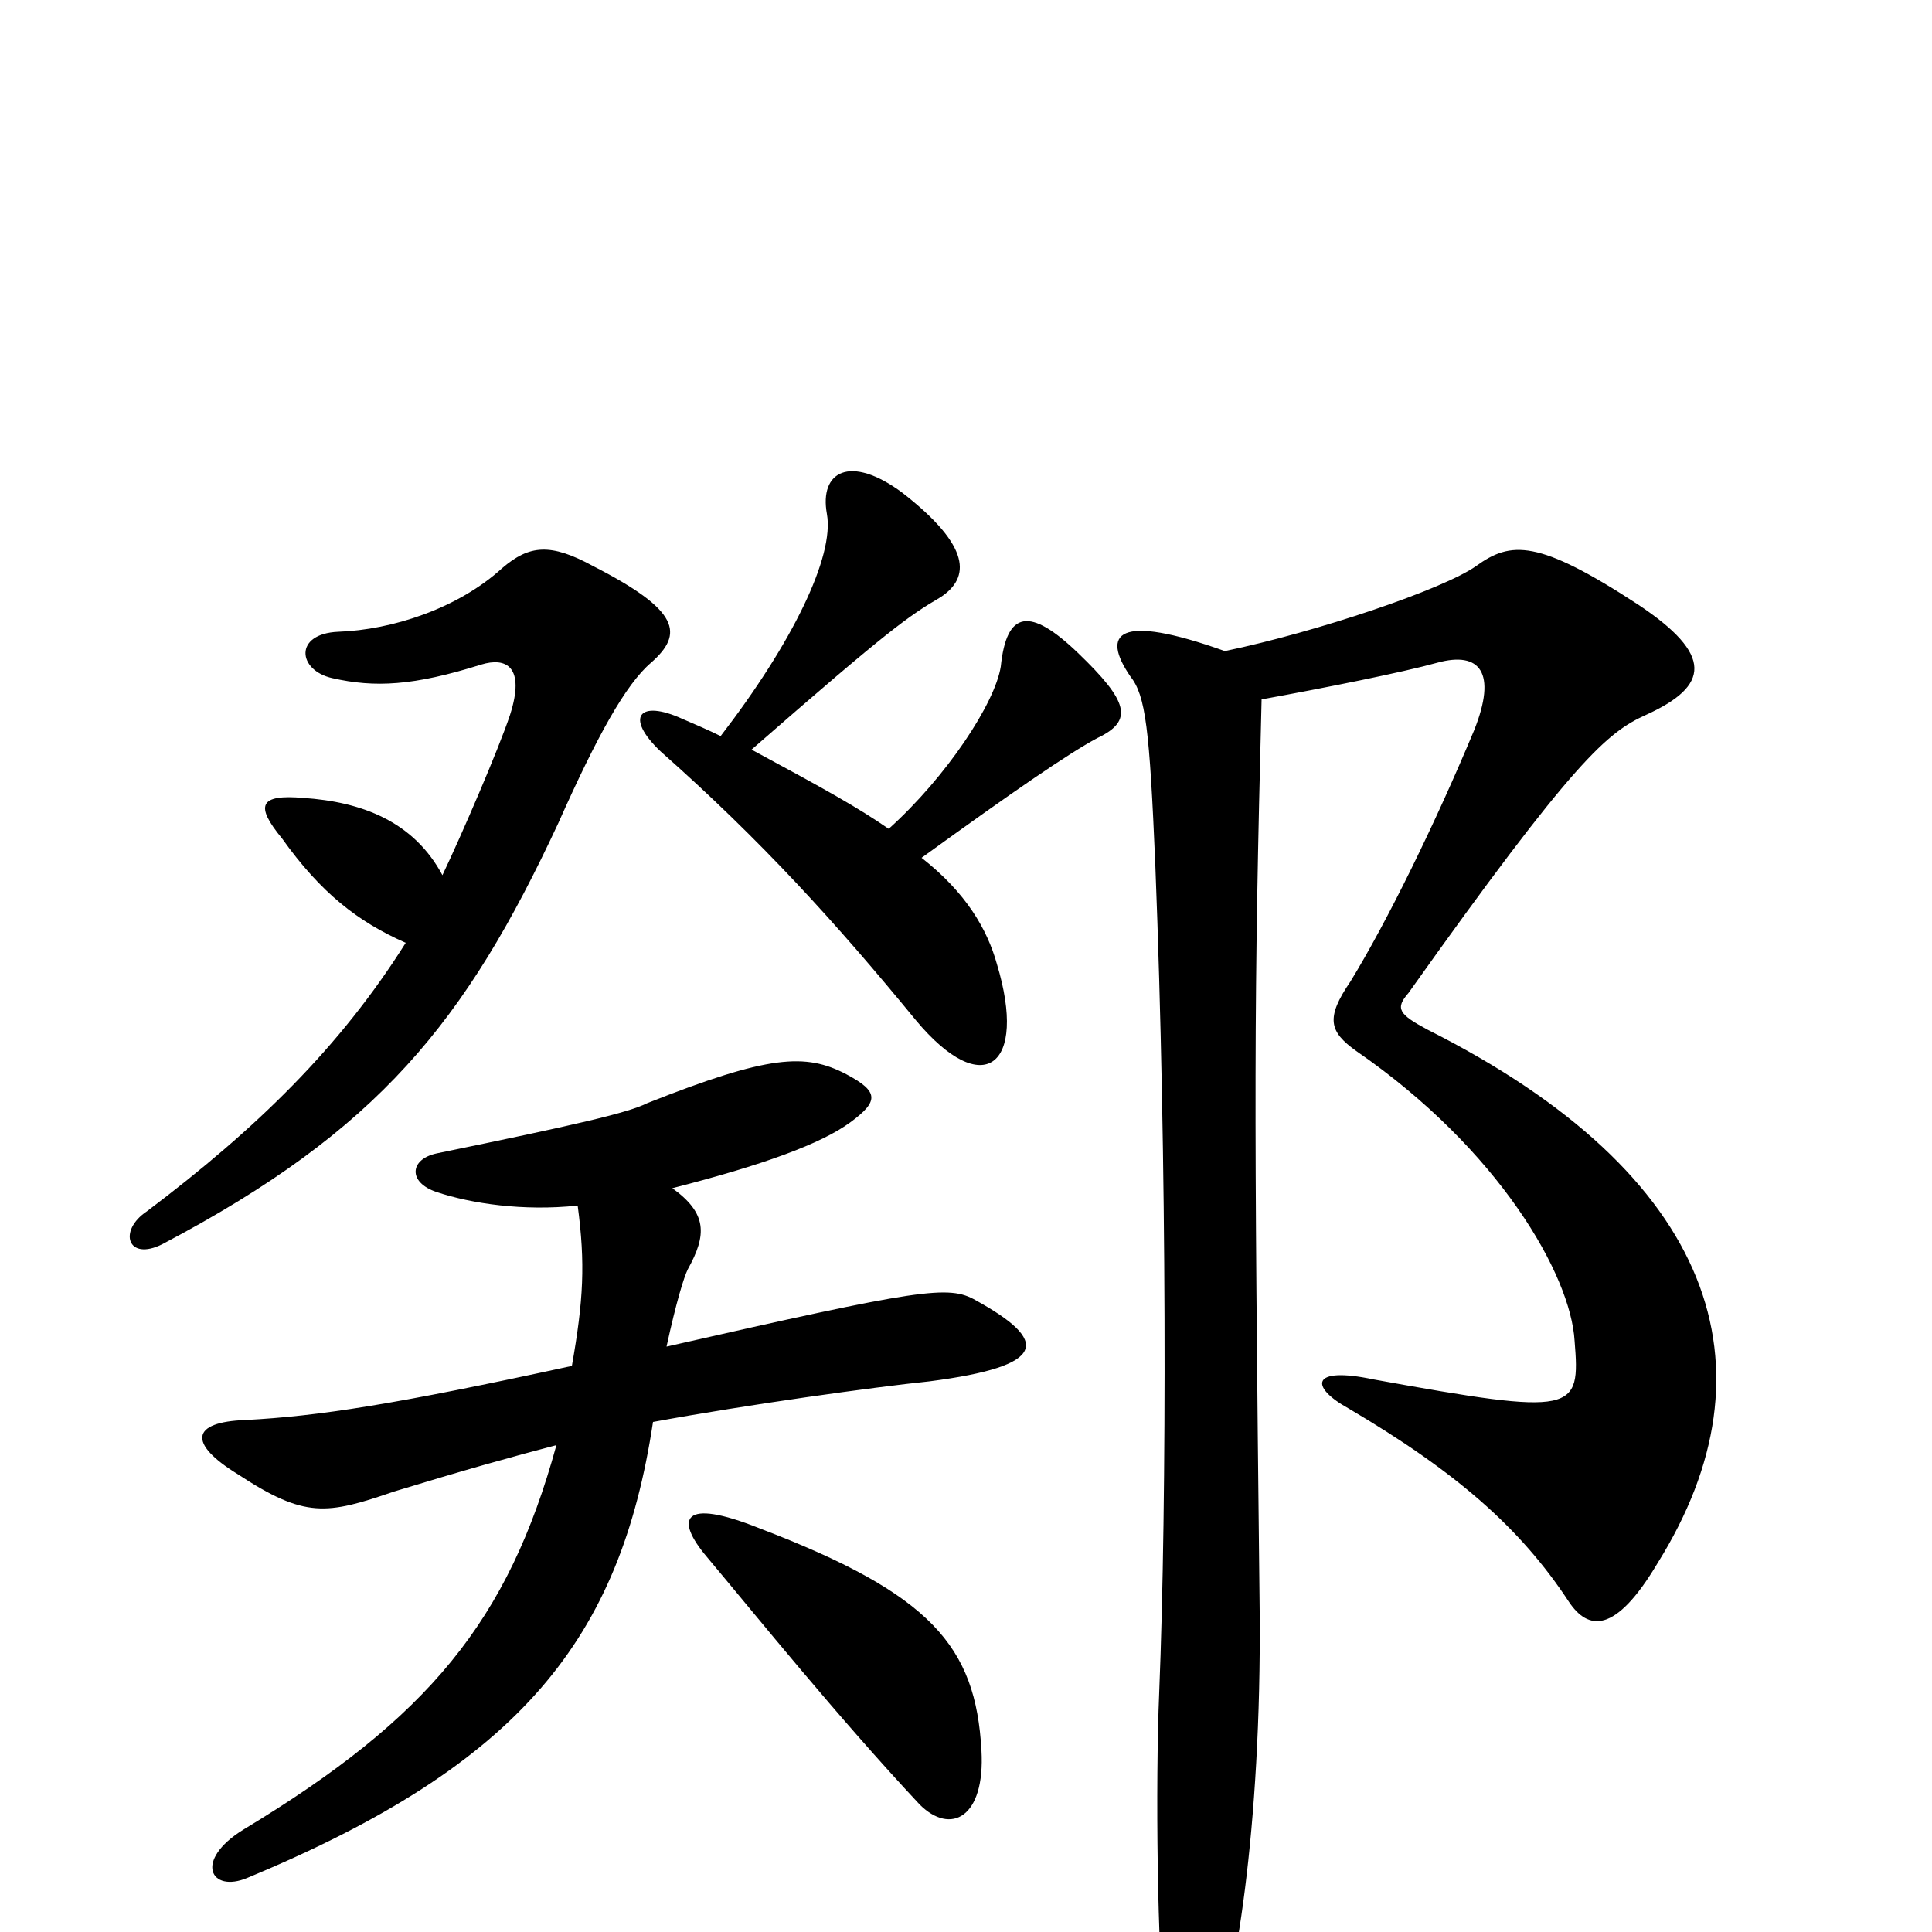 <svg xmlns="http://www.w3.org/2000/svg" viewBox="0 -1000 1000 1000">
	<path fill="#000000" d="M653 -638C686 -644 726 -652 744 -657C766 -663 775 -652 763 -622C743 -574 718 -523 699 -492C686 -473 688 -466 702 -456C776 -405 813 -340 815 -306C818 -269 816 -267 711 -286C678 -293 678 -282 698 -271C754 -238 787 -209 812 -171C822 -156 836 -154 858 -191C921 -292 888 -392 739 -467C724 -475 722 -478 729 -486C815 -607 832 -621 852 -630C885 -645 887 -661 848 -687C796 -721 782 -720 764 -707C747 -695 682 -673 634 -663C578 -683 570 -672 585 -650C593 -640 595 -623 598 -552C604 -399 604 -223 600 -124C598 -77 599 13 603 44C608 83 614 85 627 58C639 31 653 -54 652 -166C649 -435 649 -480 653 -638ZM508 -94C505 -148 482 -175 393 -209C353 -225 349 -214 366 -194C392 -163 433 -112 476 -66C492 -50 510 -59 508 -94ZM210 -512C176 -458 133 -416 76 -373C61 -363 66 -347 84 -356C196 -415 241 -471 289 -574C309 -619 324 -646 337 -657C354 -672 352 -684 307 -707C285 -719 274 -718 260 -706C237 -685 203 -674 175 -673C152 -672 154 -653 172 -649C194 -644 214 -645 249 -656C262 -660 272 -655 264 -630C258 -612 239 -568 229 -547C214 -575 187 -585 157 -587C134 -589 132 -583 146 -566C166 -538 185 -523 210 -512ZM460 -571C444 -582 428 -591 389 -612C460 -674 470 -681 487 -691C502 -701 503 -717 467 -745C440 -765 424 -756 428 -734C432 -712 410 -667 373 -619C367 -622 360 -625 353 -628C331 -638 323 -629 342 -611C394 -565 433 -522 474 -472C509 -430 532 -448 516 -501C511 -519 500 -538 477 -556C524 -590 553 -610 568 -618C587 -627 584 -637 558 -662C533 -686 521 -684 518 -655C515 -636 490 -598 460 -571ZM348 -385C395 -397 425 -408 440 -419C455 -430 455 -435 438 -444C417 -455 398 -454 335 -429C325 -424 299 -418 226 -403C212 -400 211 -388 226 -383C244 -377 271 -373 299 -376C303 -346 302 -327 296 -293C204 -273 165 -267 127 -265C99 -264 97 -253 123 -237C158 -214 169 -216 204 -228C240 -239 265 -246 288 -252C263 -161 222 -111 126 -53C100 -37 109 -20 128 -28C270 -87 321 -152 338 -264C387 -273 452 -282 481 -285C543 -293 543 -306 505 -327C491 -335 477 -333 345 -303C350 -326 354 -339 356 -343C366 -361 366 -372 348 -385Z"/>
</svg>